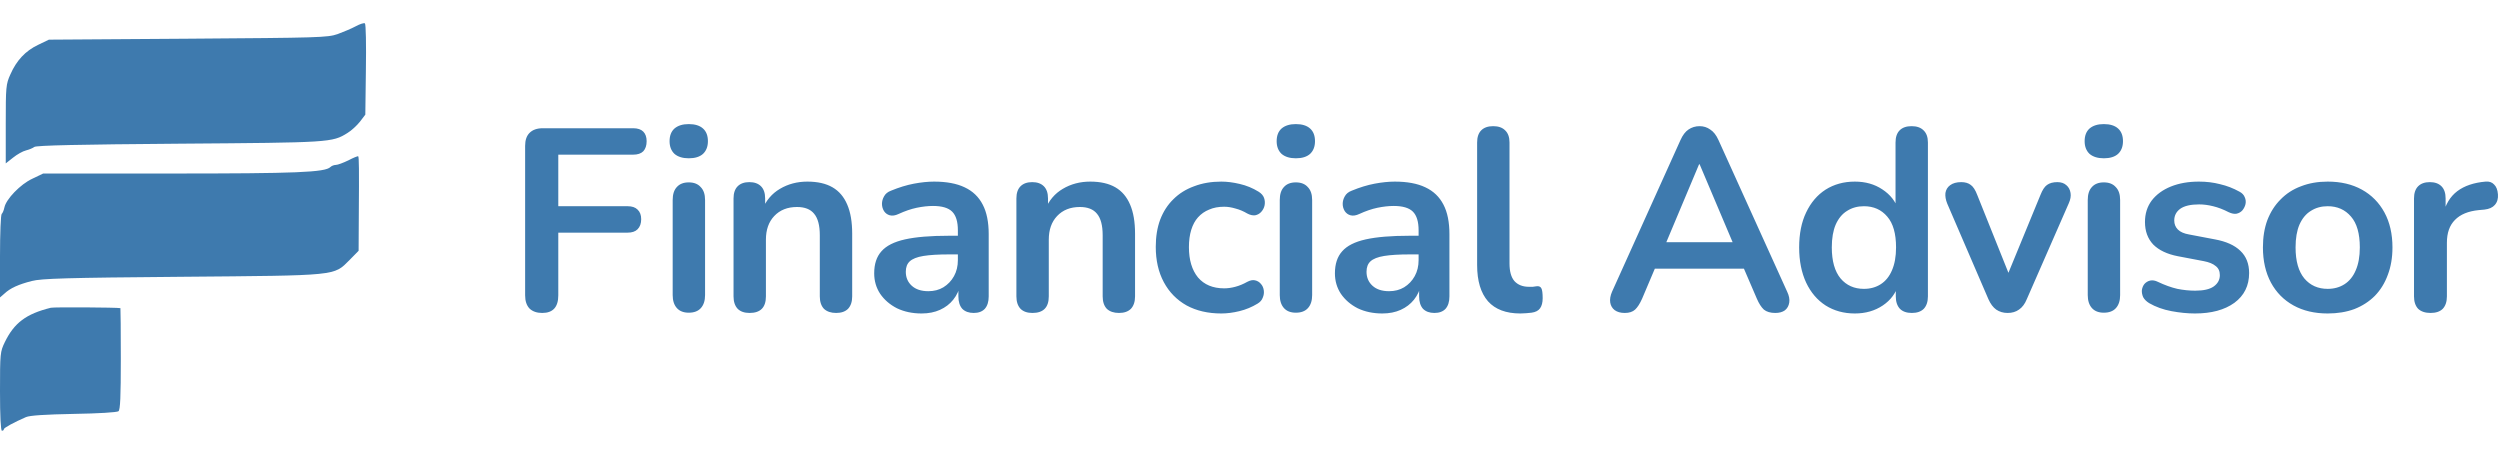 <svg width="193" height="35" viewBox="0 0 193 35" fill="none" xmlns="http://www.w3.org/2000/svg">
<g clip-path="url(#clip0_187_18031)">
<g clip-path="url(#clip1_187_18031)">
<path d="M27.463 2.029C27.137 2.206 26.5 2.472 26.056 2.634C25.286 2.9 24.635 2.915 14.509 2.988L3.775 3.062L2.946 3.461C1.954 3.933 1.273 4.671 0.799 5.749C0.459 6.502 0.444 6.709 0.444 9.573V12.614L1.007 12.171C1.318 11.92 1.762 11.669 2.013 11.61C2.25 11.551 2.532 11.433 2.65 11.344C2.798 11.226 6.114 11.152 13.828 11.093C25.509 11.005 25.642 11.005 26.826 10.266C27.122 10.089 27.552 9.691 27.788 9.395L28.203 8.849L28.247 5.38C28.277 3.476 28.247 1.867 28.173 1.807C28.114 1.748 27.788 1.852 27.463 2.029ZM32.363 5.808C32.052 6.059 31.978 6.236 31.978 6.768C31.978 7.668 32.363 8.082 33.236 8.082C34.303 8.082 34.895 7.196 34.48 6.207C34.169 5.469 33.074 5.262 32.363 5.808ZM78.613 5.601C78.213 5.734 78.021 6.133 78.021 6.768C78.021 7.668 78.406 8.082 79.249 8.082C80.182 8.082 80.537 7.727 80.537 6.812C80.537 6.236 80.478 6.059 80.153 5.808C79.782 5.513 79.102 5.424 78.613 5.601ZM93.151 12.761L93.196 19.892L94.424 19.936L95.638 19.98V5.823C95.638 5.764 95.076 5.705 94.38 5.675L93.121 5.631L93.151 12.761ZM39.603 9.499C39.04 9.573 38.181 9.735 37.722 9.868L36.864 10.119V19.965H39.232V16.157C39.232 11.787 39.232 11.787 40.372 11.61C40.905 11.536 41.172 11.566 41.557 11.772C42.416 12.245 42.475 12.569 42.519 16.422L42.563 19.892L43.792 19.936L45.006 19.98L44.992 15.876C44.992 11.964 44.977 11.743 44.666 11.108C44.222 10.207 43.378 9.676 42.105 9.484C40.965 9.322 41.039 9.322 39.603 9.499ZM49.995 9.499C48.678 9.75 47.804 10.532 47.419 11.772C47.197 12.481 47.301 12.584 48.293 12.584C49.166 12.584 49.448 12.481 49.448 12.141C49.448 11.994 49.655 11.698 49.907 11.492C50.514 10.975 51.876 10.945 52.423 11.418C53.03 11.949 53.386 13.691 52.942 14.046C52.794 14.178 52.483 14.178 51.728 14.06C49.847 13.75 48.382 14.119 47.449 15.094C47.02 15.537 47.005 15.61 47.005 16.851C47.02 18.09 47.035 18.179 47.493 18.755C47.76 19.08 48.293 19.508 48.678 19.7C49.314 20.01 49.551 20.039 51.372 20.01C52.882 19.995 53.593 19.921 54.259 19.714L55.148 19.434L55.192 15.551C55.221 12.082 55.192 11.595 54.97 11.108C54.585 10.296 53.608 9.705 52.305 9.499C51.106 9.322 50.987 9.322 49.995 9.499ZM52.172 15.891C52.808 16.112 53.134 16.555 53.149 17.234C53.149 17.958 52.808 18.297 51.965 18.415C50.306 18.637 49.152 18.002 49.152 16.851C49.152 16.349 49.226 16.23 49.64 15.979C50.203 15.625 51.313 15.596 52.172 15.891ZM59.959 9.558C58.182 9.823 57.605 10.015 57.516 10.414C57.472 10.591 57.457 12.791 57.472 15.315L57.516 19.892H60.033L60.078 15.994C60.092 13.514 60.166 12.023 60.27 11.905C60.462 11.684 61.587 11.477 61.987 11.61C62.135 11.654 62.431 11.861 62.668 12.067L63.068 12.451V19.98L64.371 19.936L65.659 19.892L65.688 16.644C65.733 12.614 65.57 11.196 65.022 10.576C64.386 9.883 63.927 9.661 62.713 9.499C62.076 9.41 61.484 9.351 61.395 9.351C61.291 9.366 60.655 9.454 59.959 9.558ZM70.47 9.499C69.212 9.705 68.072 10.488 67.865 11.315C67.82 11.521 67.717 11.743 67.643 11.787C67.465 11.89 67.465 17.559 67.643 17.662C67.717 17.707 67.82 17.928 67.865 18.135C67.998 18.637 68.723 19.36 69.493 19.744C69.982 19.995 70.367 20.039 71.714 20.039C73.254 20.024 73.402 20.01 74.023 19.611C75.104 18.932 75.563 18.223 75.711 16.983L75.785 16.304L74.601 16.245C73.387 16.201 73.135 16.29 73.135 16.732C73.135 16.88 72.913 17.234 72.632 17.515C71.832 18.371 70.796 18.194 70.263 17.131C70.085 16.777 70.026 16.186 70.026 14.651C70.026 12.289 70.174 11.816 71.003 11.551C72.055 11.196 72.943 11.684 73.209 12.776C73.313 13.16 73.343 13.175 74.468 13.175C75.756 13.175 75.83 13.116 75.696 12.185C75.519 10.857 74.29 9.764 72.676 9.499C71.566 9.322 71.61 9.322 70.47 9.499ZM85.867 9.499C84.994 9.676 84.387 9.971 83.928 10.473C83.336 11.123 83.054 11.654 83.054 12.141V12.584H84.017C84.92 12.584 84.979 12.555 85.201 12.156C85.556 11.447 86.119 11.108 86.889 11.108C87.881 11.108 88.132 11.211 88.502 11.757C88.858 12.274 88.961 13.544 88.68 14.075C88.547 14.311 88.473 14.326 88.192 14.193C88.014 14.09 87.215 14.001 86.385 14.001C84.816 13.986 83.898 14.252 83.321 14.887C82.877 15.389 82.566 16.393 82.655 17.101C82.773 18.223 83.306 19.05 84.239 19.581C85.038 20.024 85.097 20.039 86.904 20.039C88.873 20.039 90.649 19.7 91.019 19.257C91.241 18.962 91.271 13.854 91.034 12.437C90.723 10.488 89.998 9.779 88.029 9.499C86.696 9.322 86.785 9.322 85.867 9.499ZM88.029 15.92C88.754 16.216 88.828 16.334 88.828 17.175C88.828 18.076 88.517 18.341 87.377 18.445C85.749 18.592 84.638 17.692 84.949 16.496C85.009 16.29 85.216 16.024 85.423 15.92C85.941 15.64 87.348 15.64 88.029 15.92ZM106.668 9.44C105.661 9.573 105.069 9.823 104.506 10.325C103.485 11.241 103.411 11.551 103.411 14.725C103.411 17.78 103.47 18.032 104.358 18.976C105.128 19.818 105.765 20.024 107.482 20.024C108.785 20.024 109.14 19.98 109.644 19.714C111.198 18.888 111.627 17.81 111.627 14.636C111.627 10.945 110.991 9.883 108.548 9.499C107.971 9.41 107.408 9.351 107.304 9.351C107.201 9.366 106.92 9.41 106.668 9.44ZM108.533 11.787C108.933 12.141 109.111 13.056 109.111 14.68C109.111 17.116 108.637 18.032 107.378 18.046C106.712 18.046 106.253 17.721 105.987 17.042C105.913 16.851 105.854 15.802 105.854 14.695C105.854 12.466 106.031 11.831 106.712 11.566C107.216 11.374 108.208 11.492 108.533 11.787ZM125.248 9.499C123.59 9.779 122.479 10.591 121.976 11.934C121.591 12.938 121.576 16.038 121.961 17.338C122.464 19.094 123.797 19.936 126.21 20.01L127.394 20.039L127.439 20.866C127.468 21.575 127.424 21.766 127.113 22.121C126.787 22.505 126.669 22.549 125.84 22.549C124.952 22.549 124.892 22.519 124.433 21.988C123.975 21.456 123.93 21.442 122.909 21.442C122.331 21.442 121.828 21.501 121.769 21.575C121.724 21.663 121.843 22.032 122.02 22.431C122.761 23.966 125.203 24.748 127.439 24.158C128.594 23.848 129.127 23.508 129.585 22.77C129.911 22.268 129.911 22.165 129.956 16.245L130 10.237L129.363 9.942C129.008 9.779 128.209 9.573 127.572 9.499C126.284 9.322 126.373 9.322 125.248 9.499ZM127.246 11.551C127.602 11.846 127.572 16.659 127.217 17.16C126.817 17.736 126.551 17.884 125.944 17.899C124.611 17.899 124.3 17.205 124.345 14.356C124.374 12.377 124.522 11.92 125.218 11.551C125.825 11.241 126.876 11.241 127.246 11.551ZM32.082 9.72C32.023 9.779 31.978 12.112 31.978 14.902V19.965H34.495L34.465 14.828L34.421 9.705L33.311 9.661C32.689 9.646 32.141 9.661 32.082 9.72ZM78.095 9.956C78.05 10.148 78.036 12.451 78.05 15.094L78.095 19.892L79.324 19.936L80.537 19.98V9.632H79.353C78.258 9.632 78.169 9.661 78.095 9.956ZM116.824 9.883C115.269 10.252 114.396 10.931 113.952 12.141C113.744 12.702 113.7 13.426 113.7 16.393V19.98L114.929 19.936L116.143 19.892L116.187 16.57C116.232 12.185 116.32 11.994 118.482 11.994L119.548 11.979L120.036 10.975C120.288 10.429 120.51 9.897 120.51 9.809C120.51 9.558 117.993 9.602 116.824 9.883ZM26.9 12.377C26.5 12.569 26.071 12.732 25.923 12.732C25.79 12.732 25.597 12.806 25.509 12.894C25.094 13.307 22.888 13.396 13.176 13.396H3.331L2.502 13.795C1.569 14.223 0.474 15.374 0.341 16.009C0.296 16.245 0.192 16.467 0.133 16.511C0.059 16.555 0 18.017 0 19.773V22.962L0.341 22.667C0.799 22.239 1.421 21.958 2.458 21.693C3.198 21.501 5.108 21.442 14.005 21.368C26.204 21.264 25.745 21.309 26.989 20.069L27.685 19.36L27.7 16.599C27.729 13.042 27.714 12.127 27.655 12.067C27.626 12.038 27.285 12.171 26.9 12.377ZM98.081 18.09C98.022 18.282 98.007 18.77 98.037 19.168L98.081 19.892H101.042V17.825L99.606 17.78C98.2 17.736 98.155 17.751 98.081 18.09ZM3.923 23.759C2.013 24.232 1.096 24.926 0.37 26.417C0.015 27.155 0 27.273 0 30.21C0 32.144 0.059 33.252 0.148 33.252C0.237 33.252 0.296 33.207 0.296 33.133C0.296 33.03 1.081 32.602 1.999 32.203C2.295 32.071 3.479 31.997 5.7 31.953C7.624 31.923 9.031 31.834 9.149 31.746C9.283 31.628 9.327 30.639 9.327 27.701C9.327 25.56 9.312 23.804 9.297 23.789C9.031 23.73 4.145 23.7 3.923 23.759Z" fill="#3E7AAE"/>
</g>
</g>
<path d="M41.86 24.16C41.447 24.16 41.12 24.047 40.88 23.82C40.653 23.58 40.54 23.24 40.54 22.8V11.26C40.54 10.82 40.653 10.487 40.88 10.26C41.12 10.02 41.46 9.9 41.9 9.9H48.88C49.227 9.9 49.487 9.987 49.66 10.16C49.833 10.333 49.92 10.58 49.92 10.9C49.92 11.233 49.833 11.493 49.66 11.68C49.487 11.853 49.227 11.94 48.88 11.94H43.1V15.92H48.46C48.793 15.92 49.047 16.007 49.22 16.18C49.407 16.353 49.5 16.6 49.5 16.92C49.5 17.253 49.407 17.513 49.22 17.7C49.047 17.873 48.793 17.96 48.46 17.96H43.1V22.8C43.1 23.707 42.687 24.16 41.86 24.16ZM53.171 24.14C52.771 24.14 52.465 24.02 52.251 23.78C52.038 23.54 51.931 23.207 51.931 22.78V15.44C51.931 15 52.038 14.667 52.251 14.44C52.465 14.2 52.771 14.08 53.171 14.08C53.571 14.08 53.878 14.2 54.091 14.44C54.318 14.667 54.431 15 54.431 15.44V22.78C54.431 23.207 54.325 23.54 54.111 23.78C53.898 24.02 53.585 24.14 53.171 24.14ZM53.171 12.22C52.705 12.22 52.338 12.107 52.071 11.88C51.818 11.64 51.691 11.313 51.691 10.9C51.691 10.473 51.818 10.147 52.071 9.92C52.338 9.693 52.705 9.58 53.171 9.58C53.651 9.58 54.018 9.693 54.271 9.92C54.525 10.147 54.651 10.473 54.651 10.9C54.651 11.313 54.525 11.64 54.271 11.88C54.018 12.107 53.651 12.22 53.171 12.22ZM57.869 24.16C57.469 24.16 57.162 24.053 56.949 23.84C56.736 23.613 56.629 23.293 56.629 22.88V15.32C56.629 14.907 56.736 14.593 56.949 14.38C57.162 14.167 57.462 14.06 57.849 14.06C58.236 14.06 58.536 14.167 58.749 14.38C58.962 14.593 59.069 14.907 59.069 15.32V16.68L58.849 16.18C59.142 15.473 59.596 14.94 60.209 14.58C60.836 14.207 61.542 14.02 62.329 14.02C63.116 14.02 63.762 14.167 64.269 14.46C64.776 14.753 65.156 15.2 65.409 15.8C65.662 16.387 65.789 17.133 65.789 18.04V22.88C65.789 23.293 65.682 23.613 65.469 23.84C65.256 24.053 64.949 24.16 64.549 24.16C64.149 24.16 63.836 24.053 63.609 23.84C63.396 23.613 63.289 23.293 63.289 22.88V18.16C63.289 17.4 63.142 16.847 62.849 16.5C62.569 16.153 62.129 15.98 61.529 15.98C60.796 15.98 60.209 16.213 59.769 16.68C59.342 17.133 59.129 17.74 59.129 18.5V22.88C59.129 23.733 58.709 24.16 57.869 24.16ZM71.148 24.2C70.442 24.2 69.808 24.067 69.248 23.8C68.701 23.52 68.268 23.147 67.948 22.68C67.641 22.213 67.488 21.687 67.488 21.1C67.488 20.38 67.675 19.813 68.048 19.4C68.421 18.973 69.028 18.667 69.868 18.48C70.708 18.293 71.835 18.2 73.248 18.2H74.248V19.64H73.268C72.442 19.64 71.781 19.68 71.288 19.76C70.795 19.84 70.442 19.98 70.228 20.18C70.028 20.367 69.928 20.633 69.928 20.98C69.928 21.42 70.082 21.78 70.388 22.06C70.695 22.34 71.121 22.48 71.668 22.48C72.108 22.48 72.495 22.38 72.828 22.18C73.175 21.967 73.448 21.68 73.648 21.32C73.848 20.96 73.948 20.547 73.948 20.08V17.78C73.948 17.113 73.802 16.633 73.508 16.34C73.215 16.047 72.722 15.9 72.028 15.9C71.641 15.9 71.222 15.947 70.768 16.04C70.328 16.133 69.862 16.293 69.368 16.52C69.115 16.64 68.888 16.673 68.688 16.62C68.501 16.567 68.355 16.46 68.248 16.3C68.141 16.127 68.088 15.94 68.088 15.74C68.088 15.54 68.141 15.347 68.248 15.16C68.355 14.96 68.535 14.813 68.788 14.72C69.401 14.467 69.988 14.287 70.548 14.18C71.121 14.073 71.641 14.02 72.108 14.02C73.068 14.02 73.855 14.167 74.468 14.46C75.095 14.753 75.561 15.2 75.868 15.8C76.175 16.387 76.328 17.147 76.328 18.08V22.88C76.328 23.293 76.228 23.613 76.028 23.84C75.828 24.053 75.541 24.16 75.168 24.16C74.795 24.16 74.501 24.053 74.288 23.84C74.088 23.613 73.988 23.293 73.988 22.88V21.92H74.148C74.055 22.387 73.868 22.793 73.588 23.14C73.322 23.473 72.981 23.733 72.568 23.92C72.155 24.107 71.681 24.2 71.148 24.2ZM79.706 24.16C79.306 24.16 78.999 24.053 78.786 23.84C78.572 23.613 78.466 23.293 78.466 22.88V15.32C78.466 14.907 78.572 14.593 78.786 14.38C78.999 14.167 79.299 14.06 79.686 14.06C80.072 14.06 80.372 14.167 80.586 14.38C80.799 14.593 80.906 14.907 80.906 15.32V16.68L80.686 16.18C80.979 15.473 81.432 14.94 82.046 14.58C82.672 14.207 83.379 14.02 84.166 14.02C84.952 14.02 85.599 14.167 86.106 14.46C86.612 14.753 86.992 15.2 87.246 15.8C87.499 16.387 87.626 17.133 87.626 18.04V22.88C87.626 23.293 87.519 23.613 87.306 23.84C87.092 24.053 86.786 24.16 86.386 24.16C85.986 24.16 85.672 24.053 85.446 23.84C85.232 23.613 85.126 23.293 85.126 22.88V18.16C85.126 17.4 84.979 16.847 84.686 16.5C84.406 16.153 83.966 15.98 83.366 15.98C82.632 15.98 82.046 16.213 81.606 16.68C81.179 17.133 80.966 17.74 80.966 18.5V22.88C80.966 23.733 80.546 24.16 79.706 24.16ZM94.285 24.2C93.258 24.2 92.365 23.993 91.605 23.58C90.845 23.153 90.258 22.553 89.845 21.78C89.431 21.007 89.225 20.1 89.225 19.06C89.225 18.273 89.338 17.573 89.565 16.96C89.805 16.333 90.145 15.807 90.585 15.38C91.025 14.94 91.558 14.607 92.185 14.38C92.811 14.14 93.511 14.02 94.285 14.02C94.725 14.02 95.198 14.08 95.705 14.2C96.225 14.32 96.712 14.52 97.165 14.8C97.378 14.933 97.518 15.093 97.585 15.28C97.651 15.467 97.665 15.66 97.625 15.86C97.585 16.047 97.498 16.213 97.365 16.36C97.245 16.493 97.091 16.58 96.905 16.62C96.718 16.647 96.511 16.6 96.285 16.48C95.992 16.307 95.692 16.18 95.385 16.1C95.078 16.007 94.785 15.96 94.505 15.96C94.065 15.96 93.678 16.033 93.345 16.18C93.011 16.313 92.725 16.513 92.485 16.78C92.258 17.033 92.085 17.353 91.965 17.74C91.845 18.127 91.785 18.573 91.785 19.08C91.785 20.067 92.018 20.847 92.485 21.42C92.965 21.98 93.638 22.26 94.505 22.26C94.785 22.26 95.072 22.22 95.365 22.14C95.671 22.06 95.978 21.933 96.285 21.76C96.511 21.64 96.712 21.6 96.885 21.64C97.072 21.68 97.225 21.773 97.345 21.92C97.465 22.053 97.538 22.22 97.565 22.42C97.591 22.607 97.565 22.793 97.485 22.98C97.418 23.167 97.285 23.32 97.085 23.44C96.645 23.707 96.178 23.9 95.685 24.02C95.192 24.14 94.725 24.2 94.285 24.2ZM100.038 24.14C99.638 24.14 99.332 24.02 99.118 23.78C98.905 23.54 98.798 23.207 98.798 22.78V15.44C98.798 15 98.905 14.667 99.118 14.44C99.332 14.2 99.638 14.08 100.038 14.08C100.438 14.08 100.745 14.2 100.958 14.44C101.185 14.667 101.298 15 101.298 15.44V22.78C101.298 23.207 101.192 23.54 100.978 23.78C100.765 24.02 100.452 24.14 100.038 24.14ZM100.038 12.22C99.572 12.22 99.205 12.107 98.938 11.88C98.685 11.64 98.558 11.313 98.558 10.9C98.558 10.473 98.685 10.147 98.938 9.92C99.205 9.693 99.572 9.58 100.038 9.58C100.518 9.58 100.885 9.693 101.138 9.92C101.392 10.147 101.518 10.473 101.518 10.9C101.518 11.313 101.392 11.64 101.138 11.88C100.885 12.107 100.518 12.22 100.038 12.22ZM106.716 24.2C106.009 24.2 105.376 24.067 104.816 23.8C104.269 23.52 103.836 23.147 103.516 22.68C103.209 22.213 103.056 21.687 103.056 21.1C103.056 20.38 103.243 19.813 103.616 19.4C103.989 18.973 104.596 18.667 105.436 18.48C106.276 18.293 107.403 18.2 108.816 18.2H109.816V19.64H108.836C108.009 19.64 107.349 19.68 106.856 19.76C106.363 19.84 106.009 19.98 105.796 20.18C105.596 20.367 105.496 20.633 105.496 20.98C105.496 21.42 105.649 21.78 105.956 22.06C106.263 22.34 106.689 22.48 107.236 22.48C107.676 22.48 108.063 22.38 108.396 22.18C108.743 21.967 109.016 21.68 109.216 21.32C109.416 20.96 109.516 20.547 109.516 20.08V17.78C109.516 17.113 109.369 16.633 109.076 16.34C108.783 16.047 108.289 15.9 107.596 15.9C107.209 15.9 106.789 15.947 106.336 16.04C105.896 16.133 105.429 16.293 104.936 16.52C104.683 16.64 104.456 16.673 104.256 16.62C104.069 16.567 103.923 16.46 103.816 16.3C103.709 16.127 103.656 15.94 103.656 15.74C103.656 15.54 103.709 15.347 103.816 15.16C103.923 14.96 104.103 14.813 104.356 14.72C104.969 14.467 105.556 14.287 106.116 14.18C106.689 14.073 107.209 14.02 107.676 14.02C108.636 14.02 109.423 14.167 110.036 14.46C110.663 14.753 111.129 15.2 111.436 15.8C111.743 16.387 111.896 17.147 111.896 18.08V22.88C111.896 23.293 111.796 23.613 111.596 23.84C111.396 24.053 111.109 24.16 110.736 24.16C110.363 24.16 110.069 24.053 109.856 23.84C109.656 23.613 109.556 23.293 109.556 22.88V21.92H109.716C109.623 22.387 109.436 22.793 109.156 23.14C108.889 23.473 108.549 23.733 108.136 23.92C107.723 24.107 107.249 24.2 106.716 24.2ZM117.374 24.2C116.267 24.2 115.434 23.887 114.874 23.26C114.314 22.62 114.034 21.687 114.034 20.46V11C114.034 10.587 114.14 10.273 114.354 10.06C114.567 9.847 114.874 9.74 115.274 9.74C115.674 9.74 115.98 9.847 116.194 10.06C116.42 10.273 116.534 10.587 116.534 11V20.34C116.534 20.953 116.66 21.407 116.914 21.7C117.18 21.993 117.554 22.14 118.034 22.14C118.14 22.14 118.24 22.14 118.334 22.14C118.427 22.127 118.52 22.113 118.614 22.1C118.8 22.073 118.927 22.127 118.994 22.26C119.06 22.38 119.094 22.633 119.094 23.02C119.094 23.353 119.027 23.613 118.894 23.8C118.76 23.987 118.54 24.1 118.234 24.14C118.1 24.153 117.96 24.167 117.814 24.18C117.667 24.193 117.52 24.2 117.374 24.2ZM125.43 24.16C125.11 24.16 124.85 24.087 124.65 23.94C124.463 23.793 124.35 23.6 124.31 23.36C124.27 23.107 124.317 22.827 124.45 22.52L129.73 10.82C129.903 10.433 130.11 10.16 130.35 10C130.603 9.827 130.89 9.74 131.21 9.74C131.517 9.74 131.79 9.827 132.03 10C132.283 10.16 132.497 10.433 132.67 10.82L137.97 22.52C138.117 22.827 138.17 23.107 138.13 23.36C138.09 23.613 137.977 23.813 137.79 23.96C137.603 24.093 137.357 24.16 137.05 24.16C136.677 24.16 136.383 24.073 136.17 23.9C135.97 23.713 135.79 23.433 135.63 23.06L134.33 20.04L135.41 20.74H126.97L128.05 20.04L126.77 23.06C126.597 23.447 126.417 23.727 126.23 23.9C126.043 24.073 125.777 24.16 125.43 24.16ZM131.17 12.68L128.37 19.34L127.85 18.7H134.53L134.03 19.34L131.21 12.68H131.17ZM143.195 24.2C142.342 24.2 141.588 23.993 140.935 23.58C140.295 23.167 139.795 22.58 139.435 21.82C139.075 21.047 138.895 20.14 138.895 19.1C138.895 18.047 139.075 17.147 139.435 16.4C139.795 15.64 140.295 15.053 140.935 14.64C141.588 14.227 142.342 14.02 143.195 14.02C144.008 14.02 144.715 14.22 145.315 14.62C145.928 15.02 146.342 15.547 146.555 16.2H146.335V11C146.335 10.587 146.442 10.273 146.655 10.06C146.868 9.847 147.175 9.74 147.575 9.74C147.975 9.74 148.282 9.847 148.495 10.06C148.722 10.273 148.835 10.587 148.835 11V22.88C148.835 23.293 148.728 23.613 148.515 23.84C148.302 24.053 147.995 24.16 147.595 24.16C147.195 24.16 146.888 24.053 146.675 23.84C146.462 23.613 146.355 23.293 146.355 22.88V21.32L146.575 21.92C146.375 22.613 145.968 23.167 145.355 23.58C144.742 23.993 144.022 24.2 143.195 24.2ZM143.895 22.3C144.388 22.3 144.822 22.18 145.195 21.94C145.568 21.7 145.855 21.347 146.055 20.88C146.268 20.4 146.375 19.807 146.375 19.1C146.375 18.033 146.148 17.24 145.695 16.72C145.242 16.187 144.642 15.92 143.895 15.92C143.402 15.92 142.968 16.04 142.595 16.28C142.222 16.507 141.928 16.86 141.715 17.34C141.515 17.807 141.415 18.393 141.415 19.1C141.415 20.153 141.642 20.953 142.095 21.5C142.548 22.033 143.148 22.3 143.895 22.3ZM154.987 24.16C154.654 24.16 154.361 24.073 154.107 23.9C153.867 23.727 153.667 23.46 153.507 23.1L150.327 15.72C150.207 15.427 150.161 15.153 150.187 14.9C150.227 14.647 150.347 14.447 150.547 14.3C150.761 14.14 151.047 14.06 151.407 14.06C151.714 14.06 151.961 14.133 152.147 14.28C152.334 14.413 152.501 14.673 152.647 15.06L155.347 21.8H154.747L157.527 15.04C157.674 14.667 157.841 14.413 158.027 14.28C158.227 14.133 158.494 14.06 158.827 14.06C159.121 14.06 159.354 14.14 159.527 14.3C159.701 14.447 159.807 14.647 159.847 14.9C159.887 15.14 159.841 15.407 159.707 15.7L156.467 23.1C156.321 23.46 156.121 23.727 155.867 23.9C155.627 24.073 155.334 24.16 154.987 24.16ZM162.414 24.14C162.014 24.14 161.708 24.02 161.494 23.78C161.281 23.54 161.174 23.207 161.174 22.78V15.44C161.174 15 161.281 14.667 161.494 14.44C161.708 14.2 162.014 14.08 162.414 14.08C162.814 14.08 163.121 14.2 163.334 14.44C163.561 14.667 163.674 15 163.674 15.44V22.78C163.674 23.207 163.568 23.54 163.354 23.78C163.141 24.02 162.828 24.14 162.414 24.14ZM162.414 12.22C161.948 12.22 161.581 12.107 161.314 11.88C161.061 11.64 160.934 11.313 160.934 10.9C160.934 10.473 161.061 10.147 161.314 9.92C161.581 9.693 161.948 9.58 162.414 9.58C162.894 9.58 163.261 9.693 163.514 9.92C163.768 10.147 163.894 10.473 163.894 10.9C163.894 11.313 163.768 11.64 163.514 11.88C163.261 12.107 162.894 12.22 162.414 12.22ZM169.452 24.2C168.879 24.2 168.272 24.14 167.632 24.02C166.992 23.9 166.419 23.693 165.912 23.4C165.699 23.267 165.545 23.113 165.452 22.94C165.372 22.753 165.339 22.573 165.352 22.4C165.379 22.213 165.445 22.053 165.552 21.92C165.672 21.787 165.819 21.7 165.992 21.66C166.179 21.62 166.379 21.653 166.592 21.76C167.125 22.013 167.625 22.193 168.092 22.3C168.559 22.393 169.019 22.44 169.472 22.44C170.112 22.44 170.585 22.333 170.892 22.12C171.212 21.893 171.372 21.6 171.372 21.24C171.372 20.933 171.265 20.7 171.052 20.54C170.852 20.367 170.545 20.24 170.132 20.16L168.132 19.78C167.305 19.62 166.672 19.32 166.232 18.88C165.805 18.427 165.592 17.847 165.592 17.14C165.592 16.5 165.765 15.947 166.112 15.48C166.472 15.013 166.965 14.653 167.592 14.4C168.219 14.147 168.939 14.02 169.752 14.02C170.339 14.02 170.885 14.087 171.392 14.22C171.912 14.34 172.412 14.533 172.892 14.8C173.092 14.907 173.225 15.047 173.292 15.22C173.372 15.393 173.392 15.573 173.352 15.76C173.312 15.933 173.232 16.093 173.112 16.24C172.992 16.373 172.839 16.46 172.652 16.5C172.479 16.527 172.279 16.487 172.052 16.38C171.639 16.167 171.239 16.013 170.852 15.92C170.479 15.827 170.119 15.78 169.772 15.78C169.119 15.78 168.632 15.893 168.312 16.12C168.005 16.347 167.852 16.647 167.852 17.02C167.852 17.3 167.945 17.533 168.132 17.72C168.319 17.907 168.605 18.033 168.992 18.1L170.992 18.48C171.859 18.64 172.512 18.933 172.952 19.36C173.405 19.787 173.632 20.36 173.632 21.08C173.632 22.053 173.252 22.82 172.492 23.38C171.732 23.927 170.719 24.2 169.452 24.2ZM179.698 24.2C178.684 24.2 177.804 23.993 177.058 23.58C176.311 23.167 175.731 22.58 175.318 21.82C174.904 21.047 174.698 20.14 174.698 19.1C174.698 18.313 174.811 17.613 175.038 17C175.278 16.373 175.618 15.84 176.058 15.4C176.498 14.947 177.024 14.607 177.638 14.38C178.251 14.14 178.938 14.02 179.698 14.02C180.711 14.02 181.591 14.227 182.338 14.64C183.084 15.053 183.664 15.64 184.078 16.4C184.491 17.16 184.698 18.06 184.698 19.1C184.698 19.887 184.578 20.593 184.338 21.22C184.111 21.847 183.778 22.387 183.338 22.84C182.898 23.28 182.371 23.62 181.758 23.86C181.144 24.087 180.458 24.2 179.698 24.2ZM179.698 22.3C180.191 22.3 180.624 22.18 180.998 21.94C181.371 21.7 181.658 21.347 181.858 20.88C182.071 20.4 182.178 19.807 182.178 19.1C182.178 18.033 181.951 17.24 181.498 16.72C181.044 16.187 180.444 15.92 179.698 15.92C179.204 15.92 178.771 16.04 178.398 16.28C178.024 16.507 177.731 16.86 177.518 17.34C177.318 17.807 177.218 18.393 177.218 19.1C177.218 20.153 177.444 20.953 177.898 21.5C178.351 22.033 178.951 22.3 179.698 22.3ZM187.641 24.16C187.228 24.16 186.908 24.053 186.681 23.84C186.468 23.613 186.361 23.293 186.361 22.88V15.32C186.361 14.907 186.468 14.593 186.681 14.38C186.894 14.167 187.194 14.06 187.581 14.06C187.968 14.06 188.268 14.167 188.481 14.38C188.694 14.593 188.801 14.907 188.801 15.32V16.58H188.601C188.788 15.78 189.154 15.173 189.701 14.76C190.248 14.347 190.974 14.1 191.881 14.02C192.161 13.993 192.381 14.067 192.541 14.24C192.714 14.4 192.814 14.653 192.841 15C192.868 15.333 192.788 15.607 192.601 15.82C192.428 16.02 192.161 16.14 191.801 16.18L191.361 16.22C190.548 16.3 189.934 16.553 189.521 16.98C189.108 17.393 188.901 17.98 188.901 18.74V22.88C188.901 23.293 188.794 23.613 188.581 23.84C188.368 24.053 188.054 24.16 187.641 24.16Z" fill="#3E7AAE"/>
<defs>
<clipPath id="clip0_187_18031">
<rect width="29" height="35" fill="white"/>
</clipPath>
<clipPath id="clip1_187_18031">
<rect width="130" height="35" fill="white"/>
</clipPath>
</defs>
</svg>

